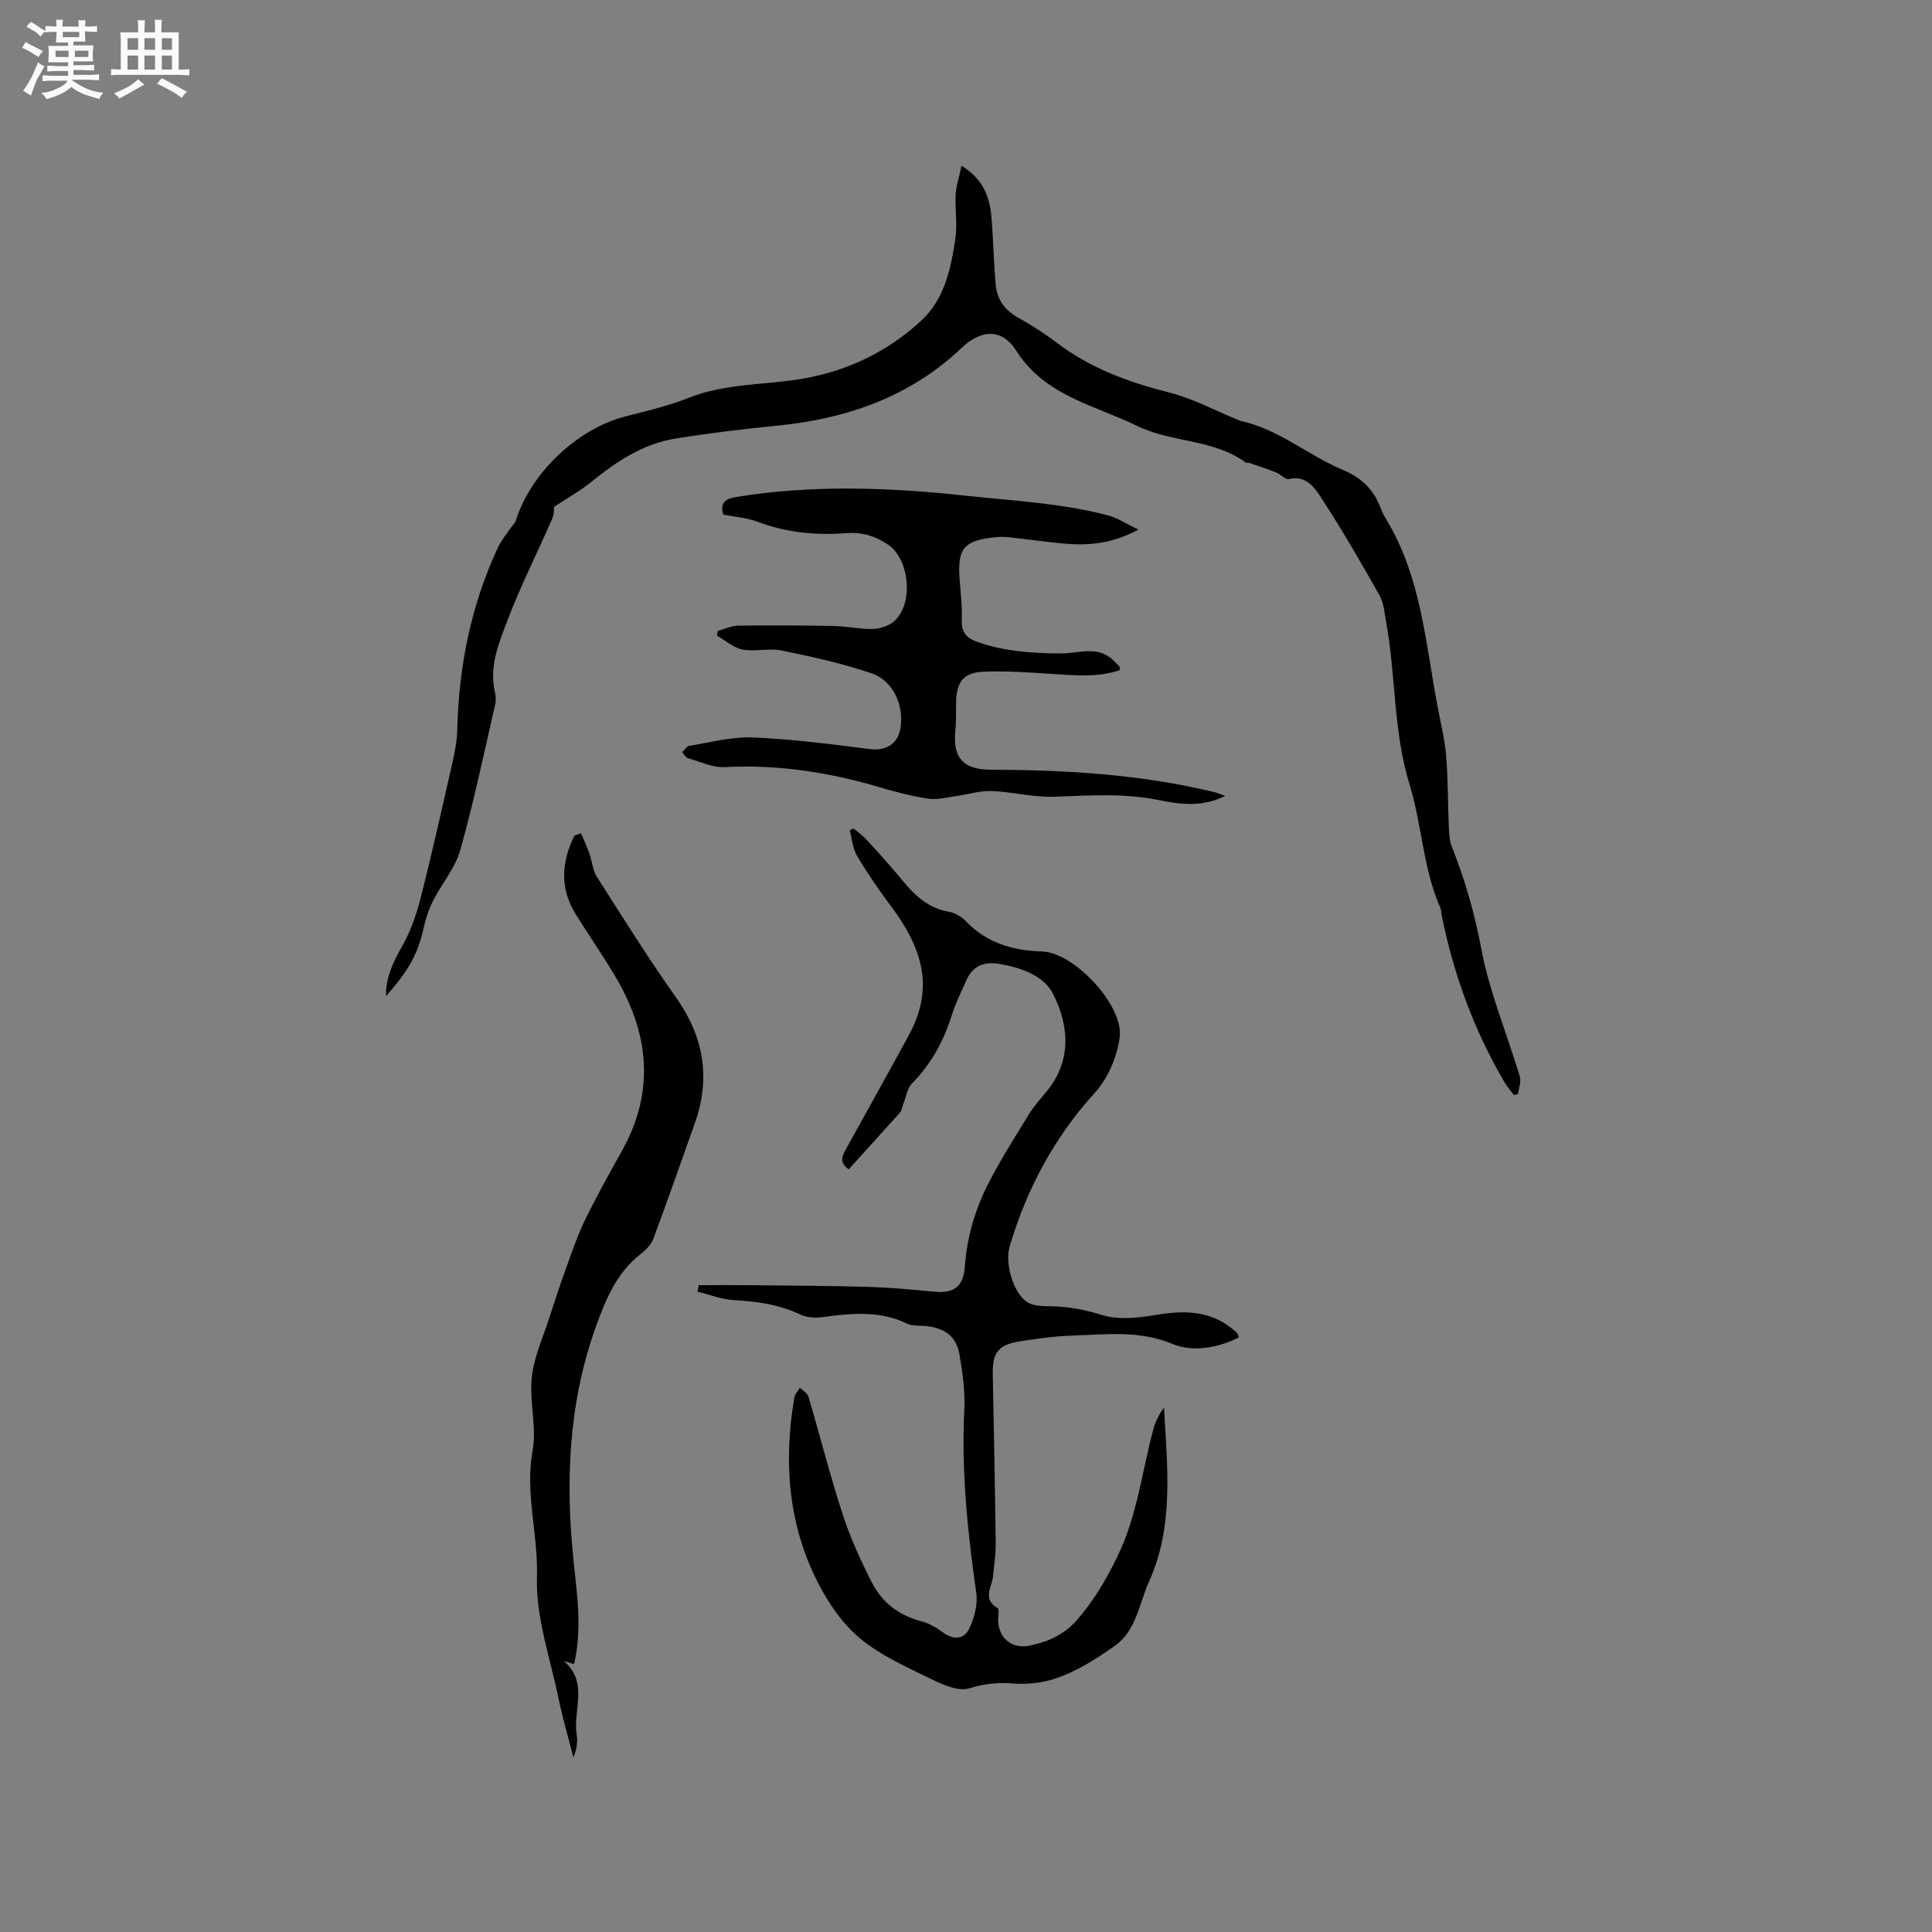 <svg enable-background="new 0 0 400 400" viewBox="0 0 400 400" xmlns="http://www.w3.org/2000/svg"><rect x="0" y="0" width="400" height="400" fill="#808080" stroke="none"/><path d="m6.8 9.5c.6.3 1.3.7 2.1 1.1-.4.4-.7.8-.9 1.2-.7-.4-1.3-.8-1.8-1.1s-1.1-.6-1.6-.8c.2-.4.5-.8.7-1.2.4.2.8.5 1.5.8zm.9 6.9c-.3.6-.5 1.1-.7 1.7s-.4 1.1-.6 1.7c-.6-.4-1.1-.7-1.6-1 .7-1 1.2-1.8 1.5-2.4.3-.5.6-1.1.8-1.7.3-.6.5-1.2.8-1.8.3.3.8.6 1.3.8-.7 1.3-1.2 2.2-1.5 2.7zm.1-11c.4.3 1 .7 1.7 1.1-.5.2-.8.6-1.1 1.1-.5-.6-1-1-1.4-1.2s-.9-.6-1.5-.8c.2-.4.5-.7.9-1.1.5.3.9.6 1.4.9zm10.5 13.1c1 .4 2 .6 3.1.7-.4.4-.7.8-.8 1.3-.9-.2-1.9-.6-3-.9-1-.4-2-.9-2.8-1.6-.5.4-1.1.9-1.9 1.3s-1.9.9-3.3 1.2c-.1-.3-.5-.8-1.1-1.3 1 0 2.1-.3 3.2-.8 1.2-.5 1.9-1 2.3-1.7h-3.2c-.4 0-1 0-2 .1v-1.2c1 0 1.7.1 2 .1h3.3v-1h-2.3c-.2 0-.9 0-2 .1v-1.2c1.2 0 1.9.1 2 .1h2.3v-.8h-4.1c0-.7.1-1.2.1-1.6 0-.5 0-1.1-.1-1.8h4.1v-.7h-2.5c0-.6.1-1.1.1-1.6v-.6h-.5c-.4 0-1 0-1.8.1v-1.3c1.2 0 1.9.1 2.1.1h.2c0-.3 0-.8-.1-1.4h1.4c0 .6-.1 1-.1 1.4h3.4c0-.4 0-.8-.1-1.3h1.5c0 .4-.1.9-.1 1.3.7 0 1.5 0 2.5-.1v1.2c-1 0-1.8-.1-2.5-.1v.6c0 .3 0 .8.1 1.5h-2.5v.8h4.1c0 .7-.1 1.3-.1 1.8s0 1 .1 1.5h-4.1v.8h1.4c.8 0 1.8 0 2.9-.1v1.2c-1 0-1.9-.1-2.8-.1h-1.5v1h3.2c.3 0 1 0 2.1-.1v1.2c-1.1 0-1.8-.1-2.1-.1h-3.4l-.1.1c1.4 1 2.4 1.5 3.4 1.9zm-4.1-6.7v-1.3h-2.7v1.3zm2.2-4.1v-1.1h-3.4v1.1zm1.9 4.1v-1.3h-2.8v1.3z" fill="#fafafb"/><path d="m37 6.7v2.3 5.4c1 0 1.8 0 2.2-.1v1.3c-.6 0-1.5-.1-2.5-.1h-11.9c-.7 0-1.3 0-1.8.1v-1.3c.5 0 1.1.1 2 .1v-5.2c0-1 0-1.8-.1-2.5h3.7c0-1.3 0-2.1-.1-2.5h1.5c0 .4-.1 1.3-.1 2.5h2.2c0-1.2 0-2.1-.1-2.6h1.5c0 .4-.1 1.3-.1 2.6zm-12.3 13.7c-.3-.4-.7-.8-1.1-1.1 1.1-.4 2.1-.9 2.9-1.3.8-.5 1.5-1 2.1-1.6.4.4.9.8 1.3 1.1-2.5 1.4-4.2 2.4-5.2 2.9zm3.9-10.1v-2.4h-2.2v2.4zm0 4.1v-2.9h-2.2v2.9zm3.5-4.1v-2.4h-2.2v2.4zm0 4.1v-2.9h-2.2v2.9zm.4 2.9 1-1.1c.6.3 1.4.7 2.5 1.3s2 1.1 2.7 1.5c-.4.4-.8.8-1.1 1.3-.8-.8-2.5-1.7-5.1-3zm3.1-7v-2.4h-2.1v2.4zm0 4.1v-2.9h-2.1v2.9z" fill="#fafafb"/><g fill="#000001"><path d="m175.72 242.09c-2.23-1.56-1.2-3.03-.39-4.51 4.25-7.69 8.54-15.36 12.74-23.08 4.84-8.88 3.93-16.81-3.52-26.77-2.53-3.38-4.93-6.87-7.09-10.5-.91-1.52-1.04-3.51-1.52-5.29.25-.14.5-.29.75-.43.93.79 1.96 1.49 2.77 2.38 2.5 2.74 5 5.49 7.35 8.36 2.61 3.18 5.44 5.83 9.74 6.54 1.26.21 2.6 1.07 3.51 2.02 4.33 4.47 9.62 5.98 15.7 6.18 6.68.22 16.95 11.24 16.06 17.8-.54 3.99-2.4 8.42-5.08 11.37-8.47 9.33-14.17 19.97-17.71 31.93-1.04 3.52.8 9.92 3.87 11.63 1.44.8 3.46.69 5.22.74 3.5.1 6.76.79 10.16 1.83 3.36 1.02 7.37.57 10.97-.04 5.91-.99 11.39-.99 16.21 3.14.24.21.5.4.7.64.12.15.14.38.32.87-4.42 2.23-9.57 3.07-13.72 1.35-6.9-2.87-13.7-1.96-20.59-1.74-3.68.11-7.37.64-11.02 1.2-4.44.68-5.69 2.35-5.61 6.76.23 11.72.47 23.44.61 35.17.03 2.21-.36 4.42-.54 6.63-.19 2.26-2.35 4.76.92 6.65.38.22.11 1.6.12 2.44.05 3.76 2.8 6.11 6.51 5.35 3.77-.78 7.12-2.21 9.82-5.32 3.49-4 6-8.27 8.36-13.12 4.15-8.52 5.08-17.59 7.46-26.41.42-1.57 1.2-3.04 2.19-4.45.66 12.2 2.13 24.43-3.08 36-2.06 4.57-2.64 10.15-7.02 13.28-3.9 2.79-8.13 5.45-12.62 6.91-2.45.8-5.58 1.18-8.43.95-3.15-.26-6.03.02-9.17 1-2.26.71-5.53-.77-8-1.98-5.03-2.46-10.33-4.81-14.58-8.34-3.63-3-6.55-7.27-8.73-11.52-6.2-12.12-7.17-25.11-4.89-38.4.12-.71.75-1.33 1.15-1.99.6.6 1.54 1.1 1.75 1.81 2.4 8.1 4.46 16.31 7.08 24.34 1.6 4.9 3.75 9.67 6.11 14.26 2.1 4.09 5.62 6.76 10.24 7.95 1.58.4 3.11 1.32 4.43 2.3 2.17 1.61 4.36 1.42 5.4-.73 1.08-2.22 1.84-5.05 1.5-7.43-1.8-12.61-3.11-25.21-2.48-37.99.19-3.76-.36-7.61-.99-11.34-.62-3.71-2.91-5.47-6.76-5.93-1.37-.16-2.91.05-4.07-.51-5.67-2.73-11.49-2.17-17.41-1.37-1.51.2-3.3.15-4.63-.48-4.41-2.11-9.01-2.76-13.82-3.02-2.54-.14-5.03-1.14-7.54-1.75.08-.45.16-.9.24-1.35 3.78 0 7.55-.03 11.33.01 7.95.08 15.9.12 23.85.35 4.44.13 8.88.53 13.3.98 4.18.43 6.31-.87 6.61-5.15.43-6.15 2.13-11.9 4.9-17.3 2.5-4.86 5.44-9.5 8.3-14.17.99-1.62 2.26-3.08 3.49-4.53 5.49-6.46 4.96-13.78 1.58-20.5-1.85-3.67-6.49-5.4-10.96-6.18-3.42-.6-5.75.4-7.11 3.6-.95 2.24-2.1 4.41-2.81 6.72-1.69 5.46-4.28 10.29-8.33 14.41-1.02 1.04-1.24 2.87-1.83 4.33-.23.57-.28 1.28-.66 1.7-3.5 3.91-7.05 7.8-10.61 11.74z"/><path d="m114.74 104.91c-.04.3.03 1.49-.4 2.46-3.09 7.07-6.58 13.98-9.32 21.18-1.77 4.64-3.77 9.46-2.56 14.73.18.8.27 1.71.08 2.49-2.33 10.09-4.44 20.26-7.24 30.22-1.05 3.73-3.83 6.94-5.63 10.49-.88 1.73-1.51 3.65-1.94 5.55-1.2 5.38-2.96 8.74-7.79 14.18-.2-3.53 1.59-7.31 3.14-9.98 1.82-3.12 3.08-6.69 3.98-10.21 2.38-9.31 4.47-18.7 6.6-28.08.51-2.25.96-4.57 1.01-6.86.33-13.17 2.85-25.83 8.46-37.8.66-1.41 1.7-2.63 2.57-3.93.35-.52.9-.96 1.08-1.52 3.07-9.91 12.78-19.09 22.76-21.63 4.41-1.12 8.88-2.17 13.08-3.84 7.16-2.84 14.73-2.66 22.14-3.73 9.89-1.43 18.71-5.52 26.01-12.28 4.78-4.43 6.13-10.79 7.04-17.01.43-2.97-.11-6.07.05-9.09.1-1.82.73-3.62 1.22-5.93 4.91 3.04 5.93 7.02 6.25 11.31.33 4.43.42 8.88.82 13.3.27 3.02 1.84 5.26 4.58 6.8 2.76 1.55 5.48 3.26 8 5.18 6.96 5.31 14.87 8.21 23.29 10.34 4.95 1.25 9.58 3.76 14.35 5.7.1.04.18.13.28.15 7.95 1.65 14.07 7.11 21.33 10.17 3.64 1.53 6.26 3.84 7.7 7.52.35.88.73 1.77 1.23 2.58 7.43 12.13 8.23 26.07 10.84 39.51.62 3.22 1.41 6.44 1.67 9.7.38 4.71.32 9.45.53 14.17.07 1.55.09 3.2.65 4.6 2.7 6.78 4.69 13.65 6.05 20.91 1.69 9.05 5.35 17.74 8.01 26.62.32 1.08-.22 2.42-.37 3.63-.28.07-.56.15-.84.22-.65-.87-1.38-1.68-1.93-2.61-6.33-10.78-10.57-22.36-13.03-34.6-.1-.52-.07-1.09-.28-1.56-3.6-8.14-3.8-17.17-6.35-25.45-3.43-11.14-2.84-22.58-4.88-33.76-.34-1.86-.47-3.91-1.37-5.5-3.79-6.72-7.65-13.41-11.86-19.86-1.46-2.24-3.18-5.1-6.97-4.2-.67.16-1.58-.98-2.46-1.33-1.82-.73-3.68-1.33-5.53-1.97-.3-.1-.7 0-.93-.17-6.7-4.86-15.31-4.05-22.43-7.54-8.83-4.32-19.05-6.18-25.01-15.55-2.97-4.66-7.24-4.47-11.31-.62-10.72 10.18-23.77 14.68-38.19 16.12-7.06.7-14.12 1.55-21.12 2.68-6.66 1.08-12.13 4.73-17.31 8.9-2.18 1.83-4.72 3.21-7.75 5.2z"/><path d="m148.62 130.63c1.39-.38 2.77-1.08 4.16-1.09 6.64-.09 13.27-.06 19.91.07 2.64.05 5.28.66 7.91.61 1.47-.03 3.21-.55 4.34-1.45 4.27-3.44 3.47-12.86-1-15.95-2.76-1.9-5.52-2.69-8.89-2.43-6.17.47-12.25-.13-18.14-2.35-2.24-.84-4.73-1.01-7.19-1.5-.66-2.49.44-3.27 2.8-3.66 15.73-2.56 31.63-1.96 47.23-.27 9.85 1.07 19.97 1.53 29.68 4.1 1.93.51 3.67 1.7 6.27 2.94-5.55 2.97-10.49 3.36-15.55 2.88-3.79-.36-7.57-.9-11.36-1.31-.94-.1-1.91-.08-2.86.02-6.35.66-7.71 2.29-7.26 8.59.2 2.85.57 5.72.45 8.57-.1 2.49 1.03 3.71 3.12 4.46 5.66 2.03 11.47 2.39 17.48 2.43 3.53.02 7.66-1.77 10.85 1.51.37.38.77.72 1.12 1.11.12.14.1.39.2.82-4.71 1.61-9.51 1.08-14.32.78-4.64-.29-9.31-.64-13.94-.44-4.19.18-5.64 2.18-5.68 6.41-.02 2.01.01 4.04-.17 6.04-.5 5.4 1.71 7.82 7.28 7.84 15.58.05 31.08.94 46.3 4.63.69.17 1.36.47 2.3.8-4.65 2.35-9.27 1.77-13.67.87-7.28-1.49-14.51-.96-21.81-.7-4.27.15-8.57-1.03-12.88-1.19-2.41-.09-4.86.71-7.29 1.04-1.93.26-3.94.83-5.81.55-3.44-.51-6.85-1.41-10.2-2.4-10.44-3.1-21.02-4.71-31.95-4.14-2.5.13-5.09-1.12-7.6-1.84-.48-.14-.82-.8-1.22-1.23.49-.46.92-1.24 1.47-1.33 4.37-.7 8.79-1.92 13.15-1.74 8.11.34 16.19 1.38 24.25 2.41 3.24.41 5.79-1 6.33-4.31.77-4.71-1.46-9.85-5.99-11.38-6.07-2.06-12.39-3.44-18.67-4.73-2.58-.53-5.44.31-8.03-.19-1.89-.36-3.56-1.89-5.32-2.9.06-.32.13-.64.2-.95z"/><path d="m120.31 172.52c.59 1.43 1.24 2.83 1.75 4.29.55 1.55.64 3.36 1.49 4.69 5.35 8.39 10.63 16.84 16.38 24.96 5.79 8.17 7.26 16.71 3.92 26.11-2.83 7.97-5.62 15.96-8.57 23.88-.45 1.21-1.53 2.32-2.59 3.14-5.01 3.91-7.29 9.42-9.34 15.15-5.67 15.82-6.32 32.12-4.58 48.61.74 7.05 1.77 14.04.08 21.18-.74-.22-1.44-.43-2.14-.64 5.23 4.42 1.88 10.21 2.68 15.2.24 1.5.04 3.07-.68 4.73-1.03-4.04-2.22-8.05-3.06-12.13-1.73-8.4-4.75-16.88-4.48-25.24.28-8.77-2.51-17.28-.9-26.12.89-4.89-.71-10.19-.17-15.2.46-4.25 2.37-8.34 3.69-12.48 1.03-3.21 2.08-6.41 3.23-9.57 1.25-3.45 2.4-6.97 4-10.27 2.4-4.95 5.07-9.77 7.76-14.57 6.99-12.49 5.52-24.6-1.59-36.43-2.56-4.26-5.41-8.36-8.03-12.59-3.32-5.37-2.89-10.81-.22-16.23.46-.15.91-.31 1.37-.47z"/></g></svg>
